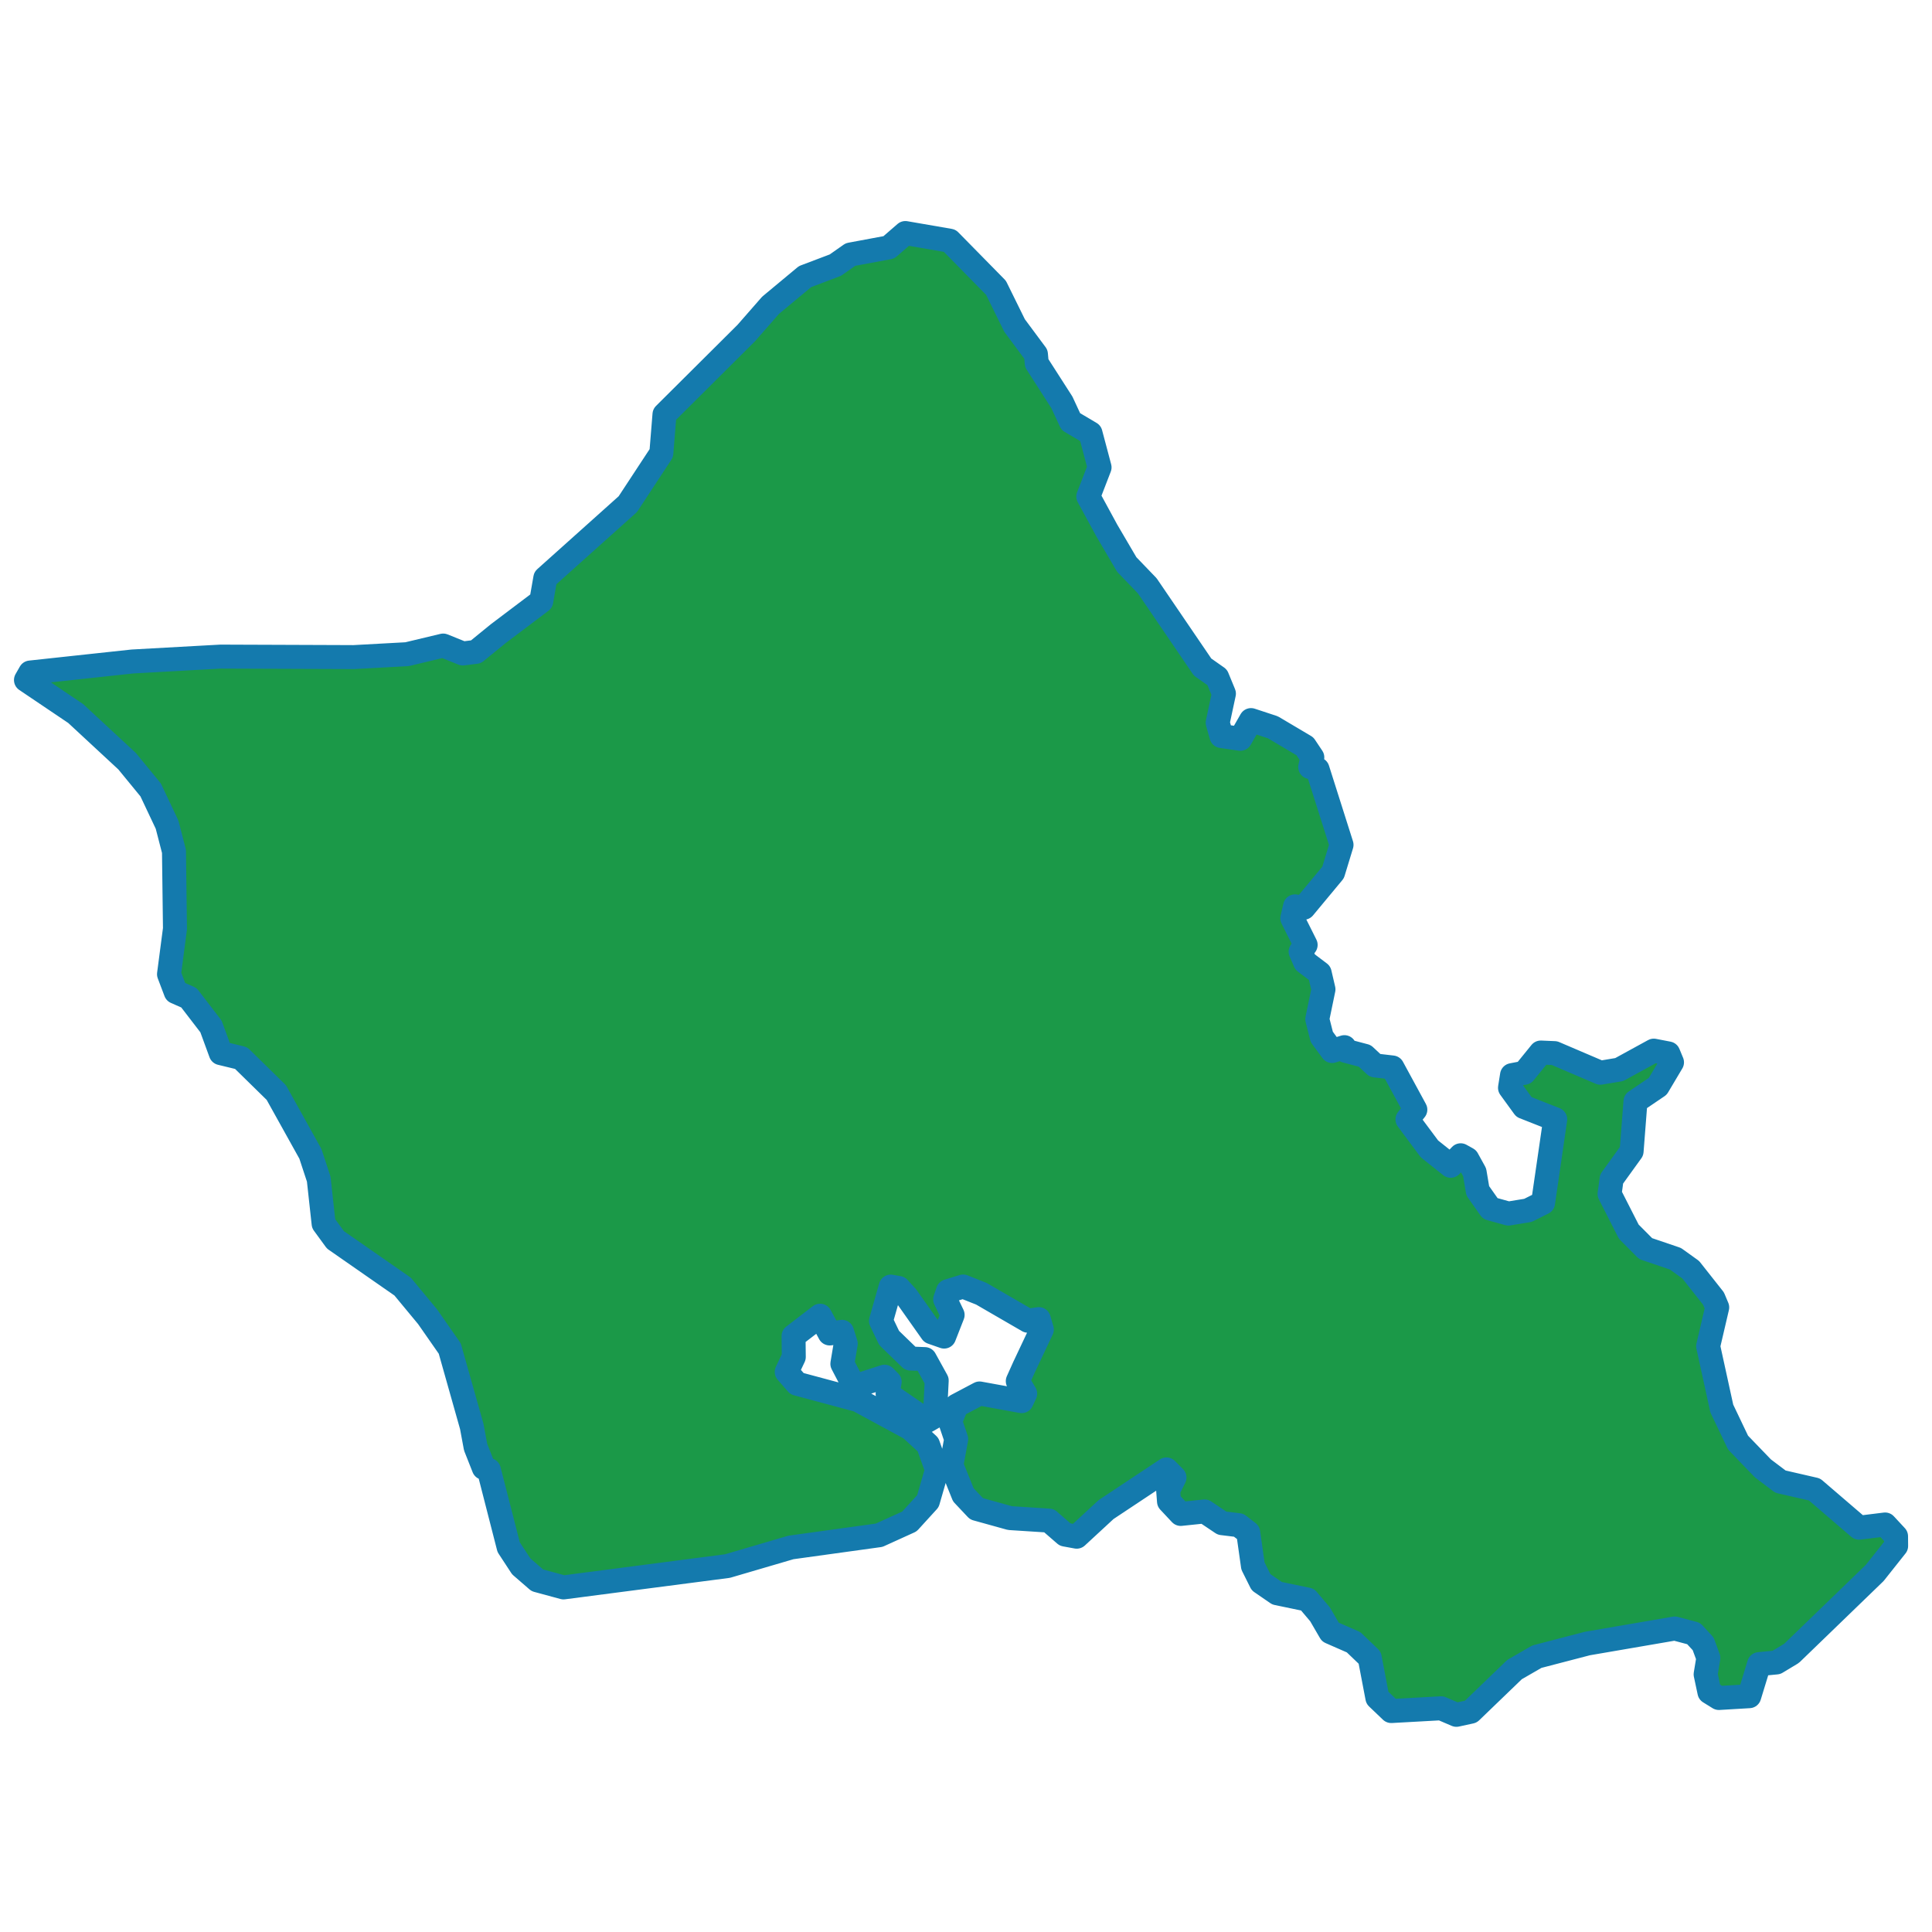 <?xml version="1.0" encoding="utf-8"?>
<!-- Generator: Adobe Illustrator 16.0.3, SVG Export Plug-In . SVG Version: 6.00 Build 0)  -->
<!DOCTYPE svg PUBLIC "-//W3C//DTD SVG 1.1//EN" "http://www.w3.org/Graphics/SVG/1.1/DTD/svg11.dtd">
<svg version="1.1" id="Layer_1" xmlns="http://www.w3.org/2000/svg" xmlns:xlink="http://www.w3.org/1999/xlink" x="0px" y="0px"
	 width="137px" height="137px" viewBox="0 0 137 137" enable-background="new 0 0 137 137" xml:space="preserve">
<polygon id="polygon25" fill="#1B9948" stroke="#147AAD" stroke-width="1.701" stroke-linejoin="round" stroke-miterlimit="3.864" points="
	70.626,20.407 71.944,23.082 73.459,25.122 73.516,25.753 75.298,28.53 75.931,29.895 77.328,30.722 77.971,33.142 77.173,35.208 
	78.485,37.62 79.899,40.03 81.355,41.543 85.277,47.302 86.313,48.03 86.789,49.185 86.347,51.247 86.615,52.194 87.953,52.389 
	88.711,51.063 90.26,51.573 92.533,52.92 93.057,53.705 92.91,54.393 93.427,54.545 95.129,59.908 94.532,61.866 92.453,64.369 
	91.834,64.27 91.639,65.116 92.584,67.004 92.229,67.484 92.546,68.219 93.579,68.999 93.848,70.155 93.41,72.271 93.73,73.533 
	94.462,74.528 95.333,74.255 95.438,74.518 96.777,74.872 97.505,75.551 98.737,75.696 100.363,78.687 99.805,79.378 
	101.365,81.471 102.87,82.668 103.578,81.922 104.046,82.182 104.567,83.126 104.789,84.441 105.675,85.699 106.961,86.055 
	108.347,85.829 109.421,85.291 110.282,79.373 108.065,78.499 107.076,77.137 107.219,76.239 108.092,76.072 109.257,74.636 
	110.233,74.678 113.485,76.068 114.82,75.845 117.271,74.502 118.302,74.701 118.563,75.332 117.554,77.03 115.973,78.102 
	115.698,81.639 114.28,83.605 114.211,84.133 114.136,84.661 115.499,87.339 116.693,88.54 118.805,89.258 119.891,90.037 
	121.504,92.079 121.769,92.709 121.127,95.459 122.094,99.88 123.247,102.296 125.01,104.125 126.253,105.063 128.669,105.619 
	131.828,108.331 133.675,108.103 134.45,108.939 134.456,109.626 132.938,111.539 129.136,115.215 127.038,117.242 125.969,117.886 
	124.738,118.004 124.042,120.279 121.887,120.406 121.217,119.991 120.948,118.727 121.14,117.564 120.772,116.565 120.099,115.834 
	118.761,115.479 112.563,116.544 108.979,117.478 107.397,118.391 104.297,121.378 103.275,121.6 102.191,121.136 98.654,121.332 
	97.671,120.393 97.128,117.55 95.985,116.454 94.337,115.732 93.606,114.475 92.721,113.429 90.558,112.979 89.423,112.198 
	88.847,111.044 88.512,108.674 87.839,108.153 86.657,108.009 85.418,107.178 83.725,107.354 82.895,106.468 82.835,105.676 
	83.284,104.774 82.717,104.2 78.434,107.044 76.352,108.968 75.528,108.818 74.388,107.828 71.616,107.649 69.246,106.991 
	68.311,105.999 67.467,103.899 67.509,103.656 67.804,102.049 67.377,100.787 67.829,99.675 69.46,98.812 72.447,99.356 
	72.696,98.826 72.172,97.936 72.625,96.928 73.877,94.276 73.662,93.54 72.894,93.655 69.588,91.74 68.297,91.228 67.222,91.558 
	67.023,92.14 67.551,93.241 66.949,94.778 66.075,94.472 64.3,91.96 63.728,91.334 63.164,91.234 62.471,93.669 63.05,94.876 
	64.555,96.335 65.583,96.376 66.423,97.896 66.295,100.431 65.737,100.754 62.942,98.834 63.087,97.988 62.722,97.623 61.033,98.17 
	60.417,98.021 59.733,96.709 59.972,95.281 59.707,94.441 58.835,94.557 58.153,93.298 56.272,94.744 56.277,95.241 56.288,96.223 
	55.787,97.282 56.518,98.119 60.84,99.28 64.561,101.295 65.807,102.441 66.442,104.228 65.799,106.45 64.485,107.891 
	62.34,108.865 56.087,109.731 51.586,111.051 39.957,112.565 38.102,112.061 36.961,111.072 36.07,109.712 34.668,104.242 
	34.307,104.088 33.726,102.618 33.452,101.144 31.893,95.625 30.324,93.375 28.552,91.235 23.786,87.919 22.948,86.77 
	22.601,83.609 22.012,81.822 19.594,77.475 17.098,75.028 15.655,74.678 14.962,72.787 13.396,70.75 12.463,70.34 11.985,69.08 
	12.407,65.857 12.337,60.372 11.848,58.479 10.684,56.015 9.015,53.979 5.849,51.044 5.371,50.6 1.842,48.221 2.146,47.689 
	5.362,47.341 9.386,46.907 14.07,46.647 14.76,46.609 15.655,46.56 17.146,46.566 19.346,46.574 24.898,46.595 25.063,46.597 
	28.865,46.389 31.427,45.777 32.822,46.339 33.749,46.223 35.326,44.937 38.382,42.63 38.668,40.991 44.52,35.749 46.896,32.133 
	47.119,29.387 52.915,23.62 54.64,21.649 57.086,19.615 59.239,18.799 60.308,18.048 63.03,17.541 64.201,16.525 67.346,17.068 "/>
</svg>
